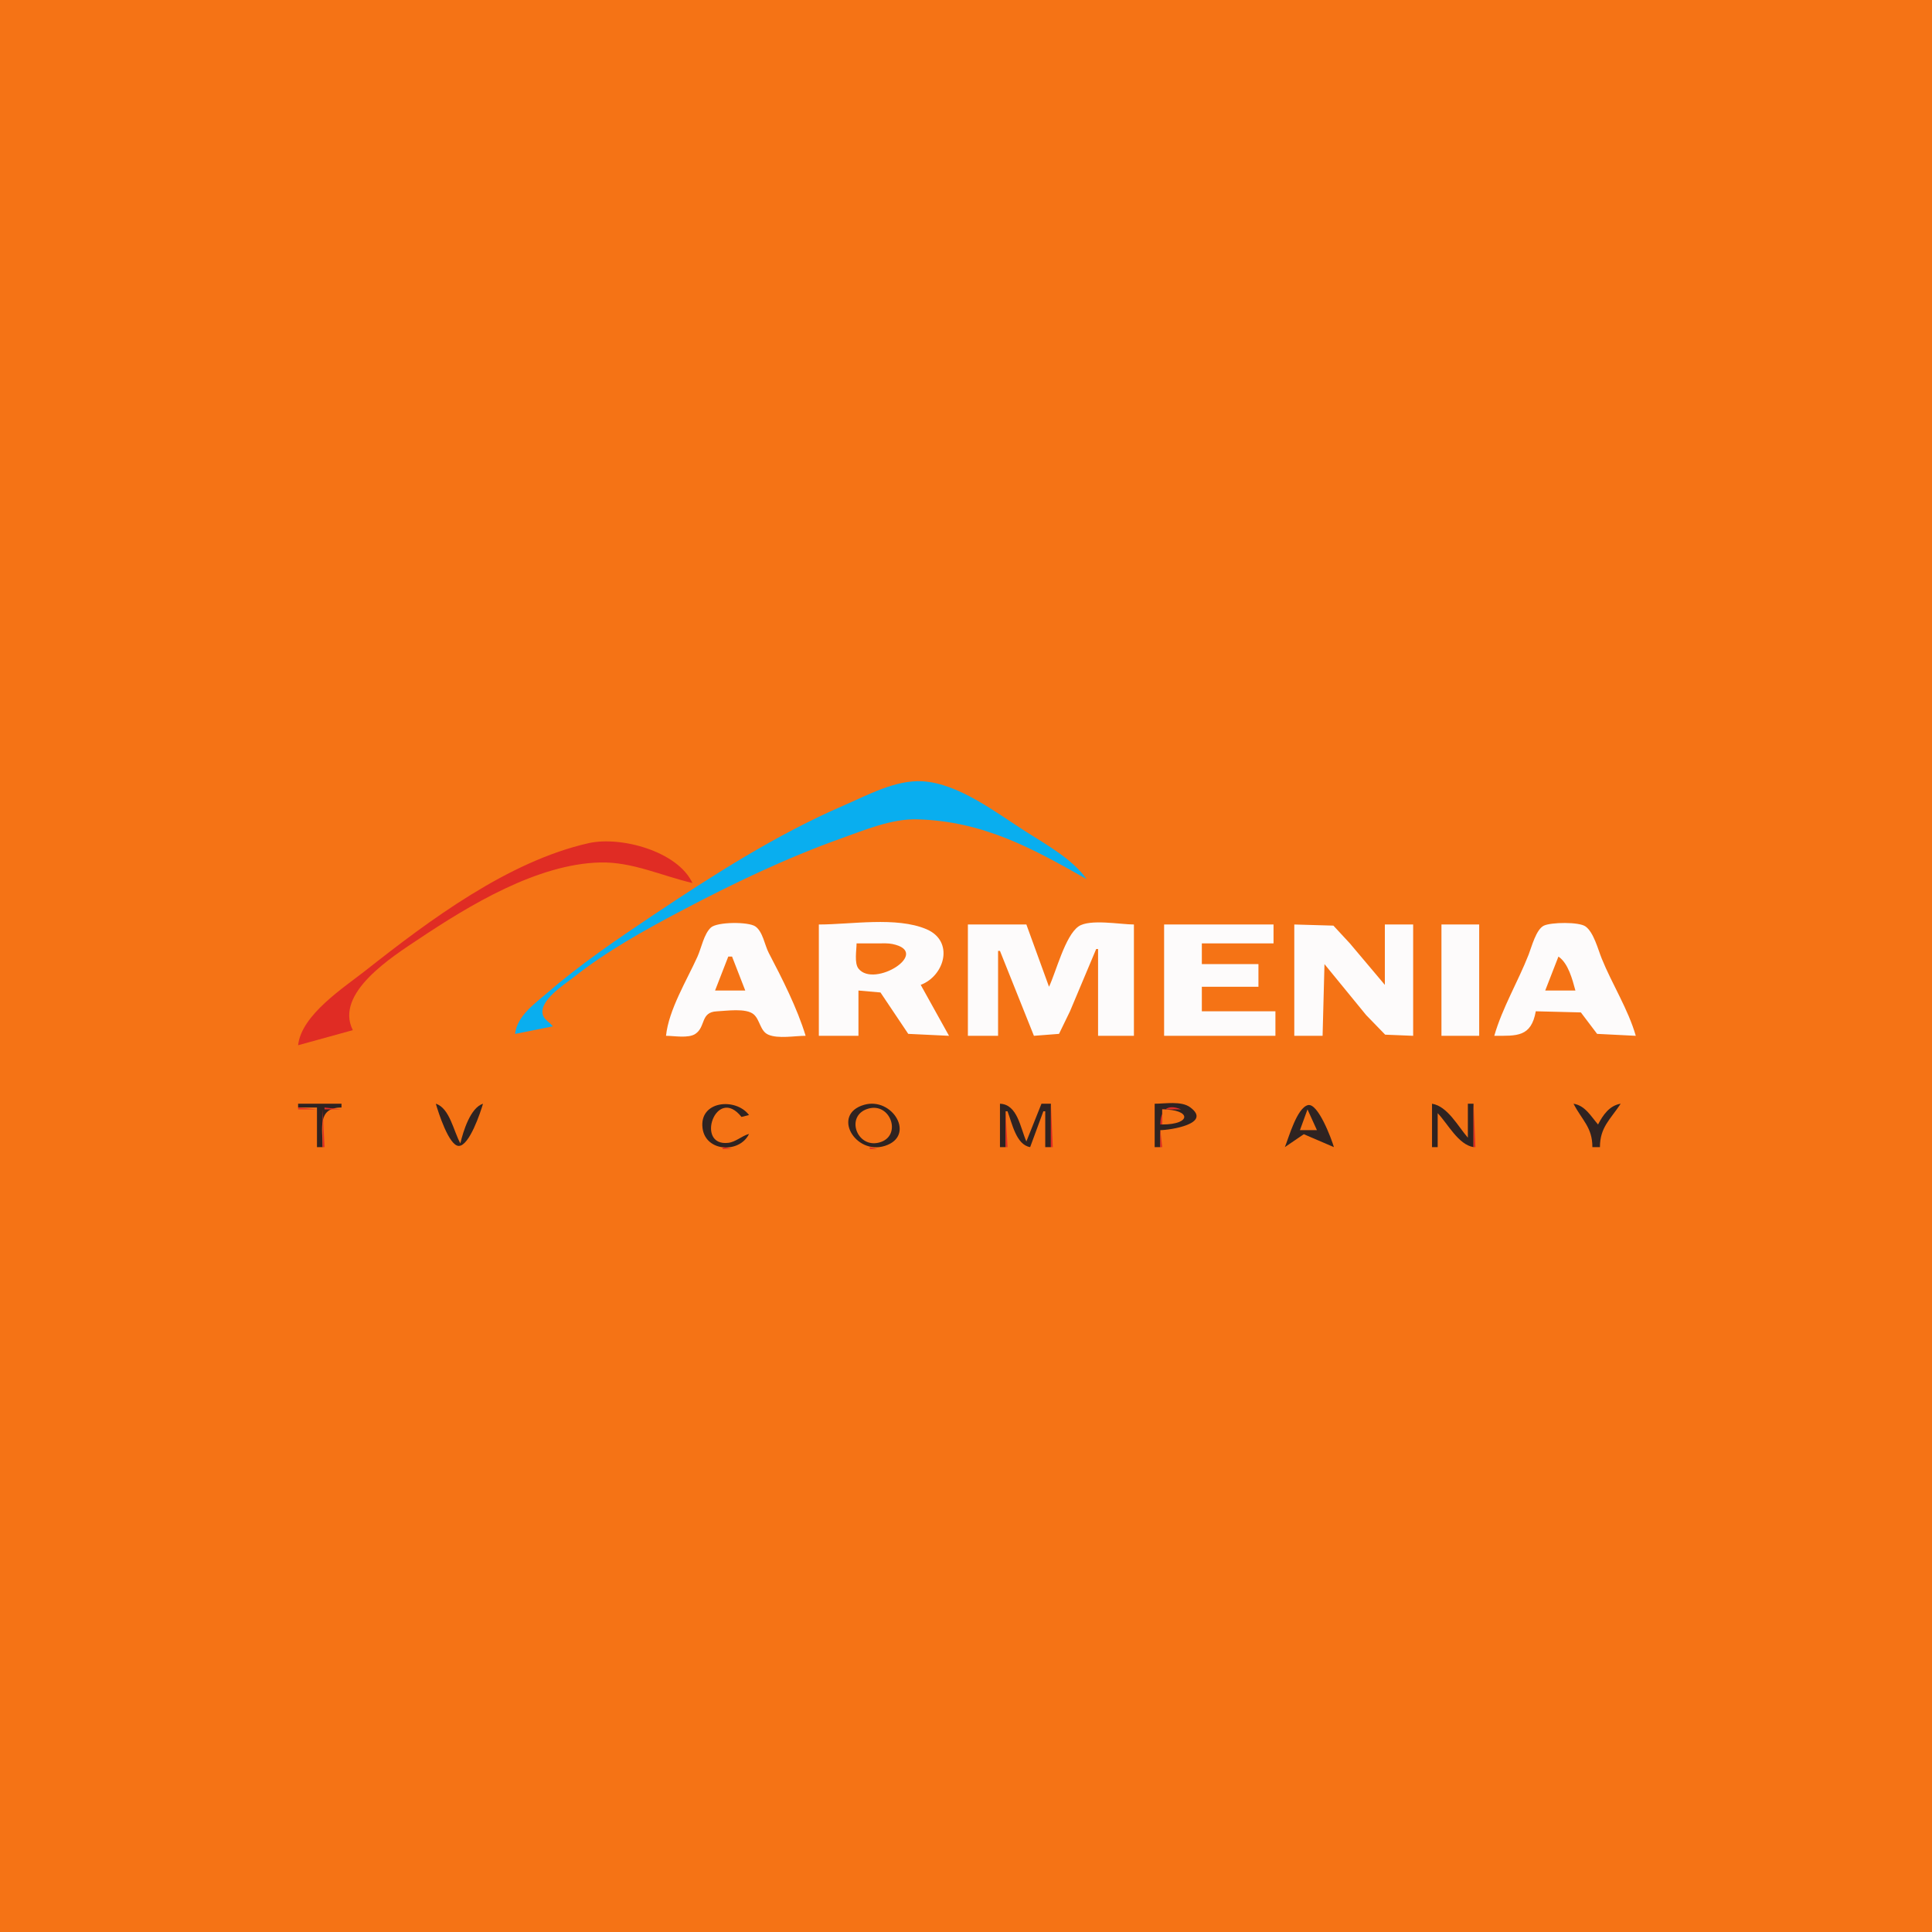 <?xml version="1.0" standalone="yes"?>
<svg xmlns="http://www.w3.org/2000/svg" width="1024" height="1024">
<path style="fill:#f57315; stroke:none;" d="M0 0L0 1024L1024 1024L1024 0L0 0z"/>
<path style="fill:#09aeef; stroke:none;" d="M273 548L293 544C291.494 541.902 288.442 540.488 287.711 537.892C285.569 530.275 299.193 521.813 304 518.003C321.375 504.232 341.429 493.107 361 482.781C388.476 468.283 416.724 454.763 446 444.308C458.335 439.903 472.653 433.904 486 434.259C520.783 435.185 546.706 449.313 576 466C568.511 455.457 554.796 447.798 544 440.947C528.281 430.972 508.28 415.279 489 414.094C474.699 413.215 459.712 421.508 447 427C411.598 442.295 377.981 463.787 346 485.167C326.798 498.005 307.489 511.149 290 526.282C283.256 532.118 274.056 538.507 273 548z"/>
<path style="fill:#e02c24; stroke:none;" d="M158 554L187 546C177.118 526.339 208.075 506.954 222 497.667C248.754 479.822 284.742 457.952 318 457.129C335.187 456.703 350.671 464.222 367 468C359.106 451.12 328.97 443.062 312 446.888C269.381 456.496 227.683 487.66 194 514.211C182.221 523.496 159.755 537.837 158 554z"/>
<path style="fill:#fdfbfb; stroke:none;" d="M353 549C357.279 549 364.89 550.459 368.57 547.972C374.188 544.176 371.134 536.405 380.001 536.019C385.002 535.801 395.415 534.181 399.443 537.603C402.855 540.503 402.834 546.491 407.213 548.397C412.471 550.685 421.316 549 427 549C422.516 534.277 414.566 518.65 407.427 505C405.284 500.902 404.336 493.804 400.363 491.028C396.684 488.458 380.137 488.561 376.803 491.603C373.09 494.993 371.733 502.478 369.694 507C364.02 519.589 354.408 535.244 353 549M434 490L434 549L455 549L455 525L466.674 526.028L481.39 547.972L503 549L488 522C500.791 517.15 505.872 498.767 490.999 492.479C475.022 485.724 451.109 490 434 490M513 490L513 549L529 549L529 504L530 504L548 549L561.301 547.972L567.117 536L581 503L582 503L582 549L601 549L601 490C593.937 490 577.484 486.926 571.638 491.028C564.511 496.028 559.759 515.069 556 523L544 490L513 490M617 490L617 549L676 549L676 536L637 536L637 523L667 523L667 511L637 511L637 500L675 500L675 490L617 490M686 490L686 549L701 549L702 511L724.08 538L734.17 548.397L749 549L749 490L734 490L734 522L715.46 500.015L706.74 490.6L686 490M764 490L764 549L784 549L784 490L764 490M792 549C803.885 549 811.544 549.78 814 536L837.895 536.603L846.498 547.972L867 549C862.92 534.831 854.455 521.666 848.923 508C846.988 503.222 844.704 494.136 840.351 491.028C836.853 488.531 822.141 488.787 818.302 490.603C814.148 492.57 811.769 501.973 810.19 506C804.583 520.298 796.211 534.274 792 549z"/>
<path style="fill:#f57315; stroke:none;" d="M454 500C454 503.565 452.694 510.45 455.028 513.397C463.38 523.942 494.053 504.67 473 500.344C470.72 499.876 468.313 500.004 466 500L454 500M386 507L379 525L395 525L388 507L386 507M826 507L819 525L835 525C833.399 519.133 831.22 510.53 826 507z"/>
<path style="fill:#2f2321; stroke:none;" d="M158 585L158 587L168 587L168 608L171 608C171 597.886 168.011 587.046 181 587L181 585L158 585z"/>
<path style="fill:#e02c24; stroke:none;" d="M230 585L231 586L230 585z"/>
<path style="fill:#2f2321; stroke:none;" d="M231 585C232.236 589.292 237.93 607.364 243.169 607.364C248.745 607.364 254.685 589.563 256 585C249.323 587.102 245.516 599.618 244 606C240.433 599.732 238.384 587.311 231 585z"/>
<path style="fill:#e02c24; stroke:none;" d="M234 585L235 586L234 585z"/>
<path style="fill:#2f2321; stroke:none;" d="M397 601C393.139 602.049 389.995 605.258 386 605.728C368.248 607.816 379.52 574.994 393 592L397 591C389.994 581.598 370.447 583.385 372.37 598C374.028 610.604 392.03 611.4 397 601z"/>
<path style="fill:#e02c24; stroke:none;" d="M457 585L458 586L457 585z"/>
<path style="fill:#2f2321; stroke:none;" d="M458.001 585.573C440.53 590.61 453.29 612.341 468.996 607.347C485.572 602.077 473.043 581.235 458.001 585.573M530 585L530 608L533 608L533 589L534 589C536.417 595.231 538.548 606.768 546 608L553 589L554 589L554 608L557 608L557 585L552 585L544 605C540.772 597.754 539.306 585.309 530 585z"/>
<path style="fill:#e02c24; stroke:none;" d="M557 585L557 608L558 608L557 585z"/>
<path style="fill:#2f2321; stroke:none;" d="M612 585L612 608L615 608L615 599C619.822 599 642.772 595.649 630.771 586.858C626.085 583.426 617.486 585 612 585z"/>
<path style="fill:#e02c24; stroke:none;" d="M628 585L629 586L628 585M691 585L692 586L691 585z"/>
<path style="fill:#2f2321; stroke:none;" d="M681 608L691.044 601.148L707 608C705.8 603.833 698.549 584.267 693.158 585.752C687.345 587.353 683.093 602.898 681 608M759 585L759 608L762 608L762 590C767.393 595.635 772.924 606.698 781 608L781 585L778 585L778 603C772.817 597.062 767.237 586.298 759 585z"/>
<path style="fill:#e02c24; stroke:none;" d="M781 585L781 608L782 608L781 585z"/>
<path style="fill:#2f2321; stroke:none;" d="M834 585C838.55 593.818 843.999 597.46 844 608L848 608C848.007 597.49 853.481 593.343 859 585C853.107 585.928 849.614 590.934 847 596C843.125 591.55 840.177 585.973 834 585z"/>
<path style="fill:#e02c24; stroke:none;" d="M834 586L835 587L834 586M158 587L158 588L168 588L158 587M172 587L172 588L181 588L172 587M231 587L232 588L231 587M255 587L256 588L255 587M394 587L395 588L394 587M453 587L454 588L453 587M459 587L460 588L459 587z"/>
<path style="fill:#f57315; stroke:none;" d="M460.005 587.657C447.872 591.375 454.084 608.718 465.996 605.562C478.352 602.29 472.14 583.938 460.005 587.657z"/>
<path style="fill:#e02c24; stroke:none;" d="M466 587L467 588L466 587M472 587L473 588L472 587M551 587L552 588L551 587M615 596L616 596L616 588L626 588C618.32 584.778 615.026 588.669 615 596M690 587L691 588L690 587M171 588L171 608L172 608L171 588M395 588L396 589L395 588M452 588L453 589L452 588M457 588L458 589L457 588z"/>
<path style="fill:#f57315; stroke:none;" d="M616 588L616 596C631.571 596 631.58 588 616 588z"/>
<path style="fill:#e02c24; stroke:none;" d="M628 588L629 589L628 588z"/>
<path style="fill:#f57315; stroke:none;" d="M693 588L689 599L698 599L693 588z"/>
<path style="fill:#e02c24; stroke:none;" d="M697 588L698 589L697 588M765 588L766 589L765 588M840 588L841 589L840 588M852 588L853 589L852 588M856 588L857 589L856 588M232 589L233 590L232 589M254 589L255 590L254 589M378 589L379 590L378 589M474 589L475 590L474 589M533 589L533 608L534 608L533 589M537 589L538 590L537 589M550 589L551 590L550 589M553 589L554 590L553 589M633 589L634 590L633 589M689 589L690 590L689 589M766 589L767 590L766 589M851 589L852 590L851 589M855 589L856 590L855 589M250 590L251 591L250 590M692 590L693 591L692 590M698 590L699 591L698 590M762 590L763 591L762 590M233 591L234 592L233 591M253 591L254 592L253 591M395 591L396 592L395 591M450 591L451 592L450 591M552 591L553 592L552 591M695 591L696 592L695 591M237 592L238 593L237 592M249 592L250 593L249 592M376 592L377 593L376 592M472 592L473 593L472 592M535 592L536 593L535 592M699 592L700 593L699 592M839 592L840 593L839 592M234 593L235 594L234 593M252 593L253 594L252 593M372 593L373 594L372 593M453 593L454 594L453 593M476 593L477 594L476 593M633 593L634 594L633 593M696 593L697 594L696 593M765 593L766 594L765 593M844 593L845 594L844 593M238 594L239 595L238 594M248 594L249 595L248 594M449 594L450 595L449 594M539 594L540 595L539 594M548 594L549 595L548 594M766 594L767 595L766 594M770 594L771 595L770 594M251 595L252 596L251 595M627 595L628 596L627 595M632 595L633 596L632 595M697 595L698 596L697 595M771 595L772 596L771 595M850 595L851 596L850 595M247 596L248 597L247 596M547 596L548 597L547 596M631 596L632 597L631 596M849 596L850 597L849 596M236 597L237 598L236 597M250 597L251 598L250 597M537 597L538 598L537 597M698.333 597.667L698.667 598.333L698.333 597.667M449 598L450 599L449 598M549 598L550 599L549 598M625.667 598.333L626.333 598.667L625.667 598.333M249 599L250 600L249 599M372 599L373 600L372 599M453 599L454 600L453 599M476 599L477 600L476 599M615 599L615 608L616 608L615 599M770 599L771 600L770 599M376 600L377 601L376 600M394.667 600.333L395.333 600.667L394.667 600.333M472 600L473 601L472 600M771 600L772 601L771 600M775 600L776 601L775 600M241 601L242 602L241 601M248 601L249 602L248 601M393 601L394 602L393 601M397 601L398 602L397 601M450 601L451 602L450 601M545 601L546 602L545 601M687 601L688 602L687 601M373 602L374 603L373 602M377 602L378 603L377 602M471 602L472 603L471 602M683 602L684 603L683 602M242 603L243 604L242 603M244 603L245 604L244 603M451 603L452 604L451 603M470 603L471 604L470 603M686 603L687 604L686 603M379 604L380 605L379 604M395 604L396 605L395 604M452 604L453 605L452 604M540 604L541 605L540 604M543 604L544 605L543 604M682 604L683 605L682 604M243 605L244 606L243 605M381 605L382 606L381 605M394 605L395 606L394 605M453 605L454 606L453 605M459 605L460 606L459 605M546 605L547 606L546 605M775 605L776 606L775 605M393 606L394 607L393 606M471 606L472 607L471 606M681 606L682 607L681 606M702 606L703 607L702 606M245 607L246 608L245 607M391 607L392 608L391 607M383 608L383 609L388 609L383 608M461 608L461 609L465 609L461 608z"/>
</svg>
